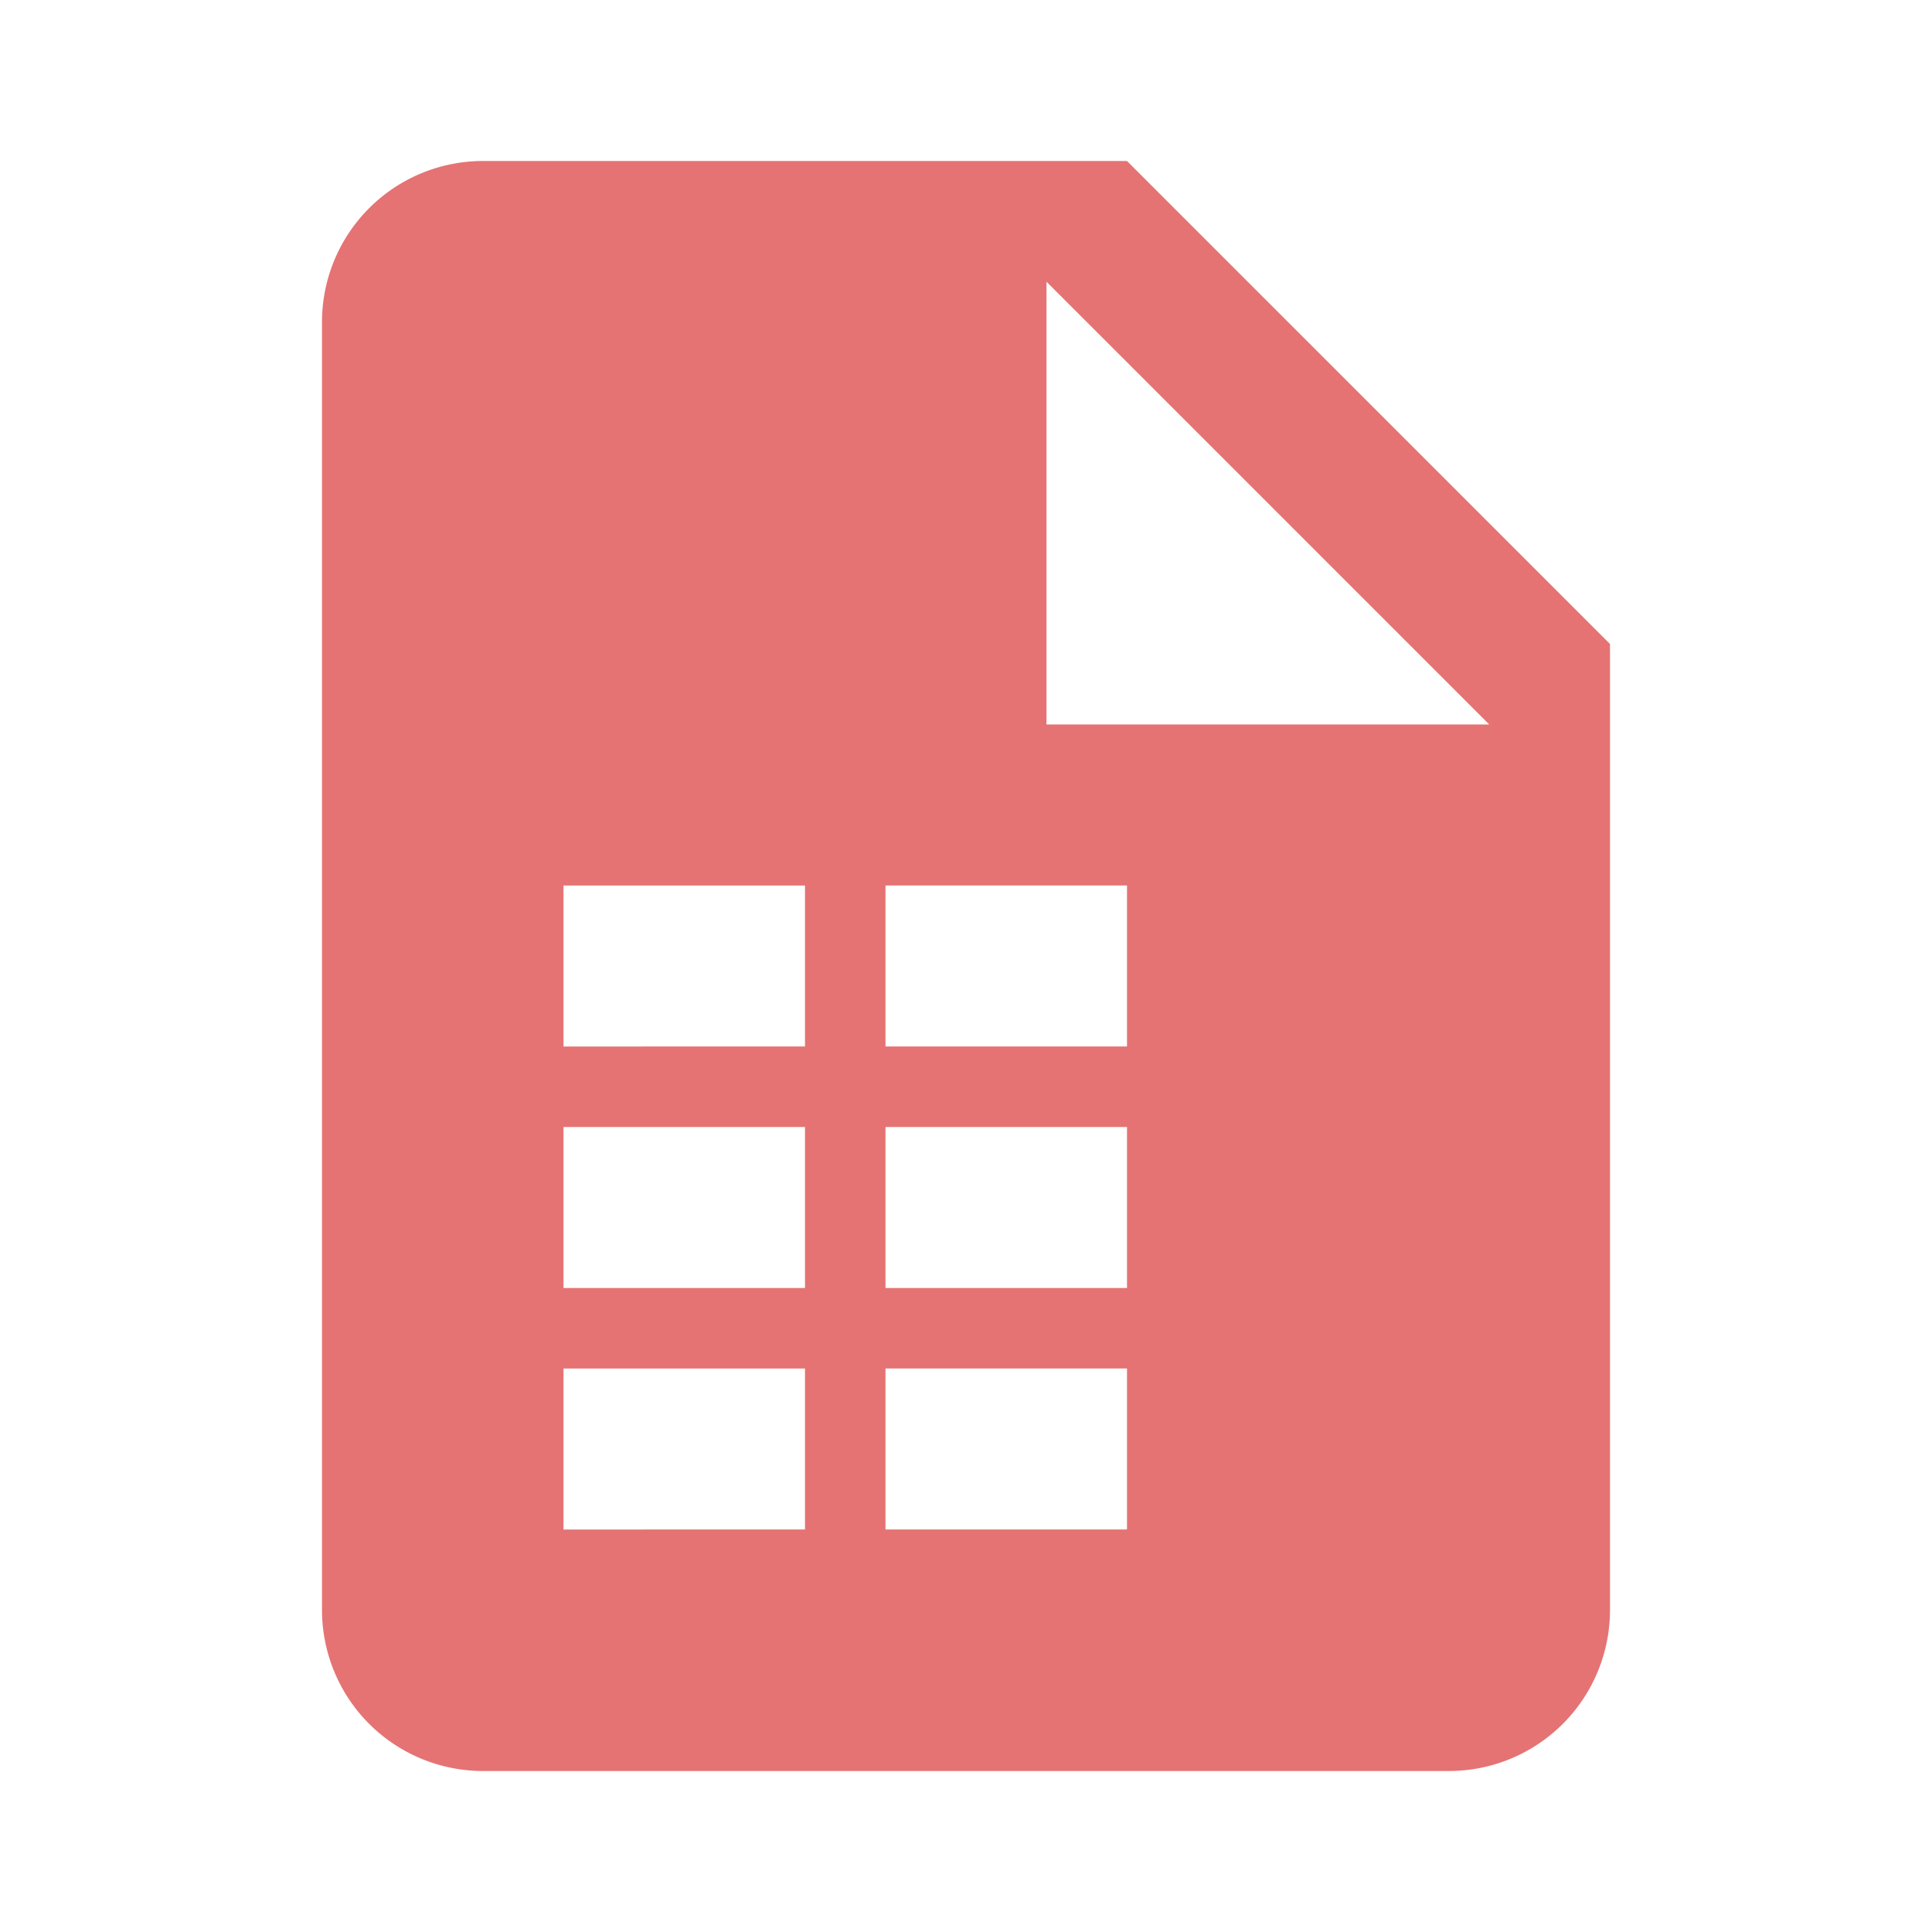 <svg xmlns="http://www.w3.org/2000/svg" width="16" height="16" data-big="true" viewBox="0 0 24 24"><path fill="#E57373" d="M14 2H6a2 2 0 0 0-2 2v16a2 2 0 0 0 2 2h12a2 2 0 0 0 2-2V8zm-4 17H7v-2h3zm0-3H7v-2h3zm0-3H7v-2h3zm4 6h-3v-2h3zm0-3h-3v-2h3zm0-3h-3v-2h3zm-1-4V3.5L18.5 9z"/></svg>
